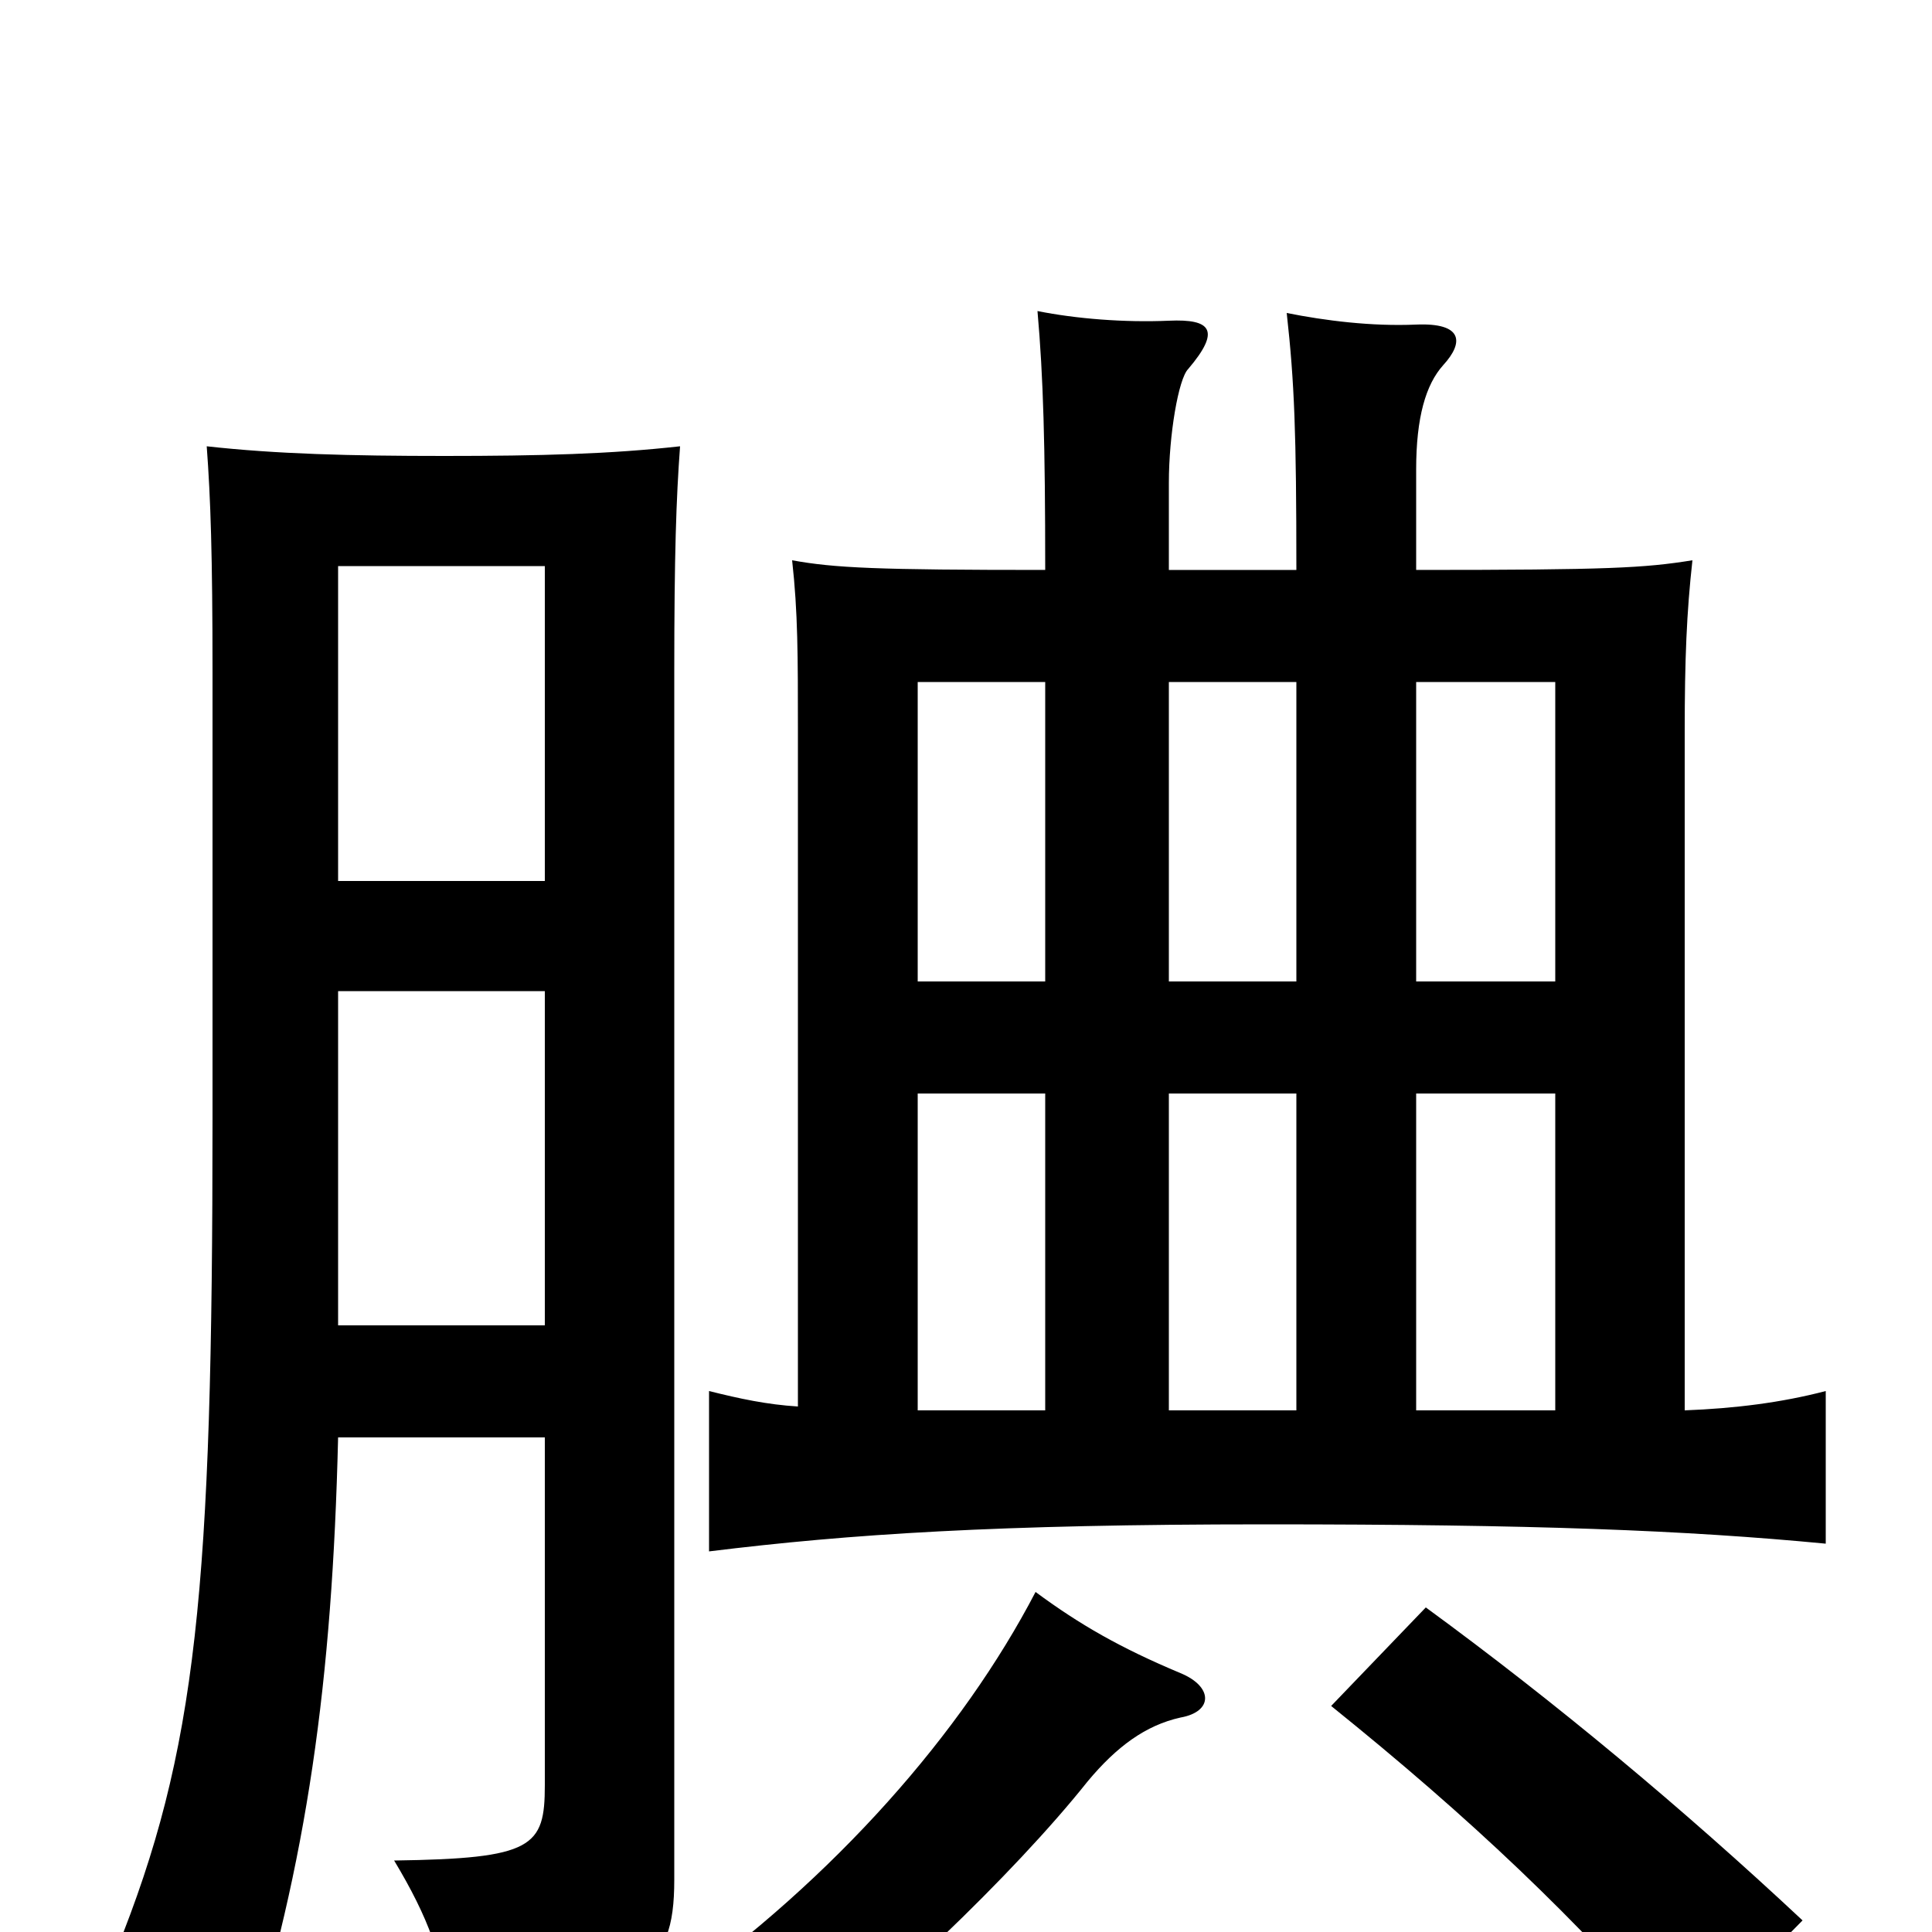 <svg xmlns="http://www.w3.org/2000/svg" viewBox="0 -1000 1000 1000">
	<path fill="#000000" d="M611 -111C628 -114 628 -127 611 -134C580 -147 559 -159 536 -176C498 -103 432 -28 349 31C374 46 389 58 403 76C454 37 524 -29 563 -78C578 -96 593 -107 611 -111ZM933 -6C871 -64 805 -119 738 -168L689 -117C761 -59 816 -7 871 57ZM175 -256H282V-76C282 -44 276 -38 204 -37C222 -7 229 13 233 43C332 31 349 21 349 -27V-652C349 -713 350 -742 352 -769C316 -765 280 -764 230 -764C181 -764 143 -765 107 -769C109 -742 110 -713 110 -652V-421C110 -177 102 -94 60 10C85 27 107 46 126 68C159 -36 172 -130 175 -256ZM282 -544H175V-707H282ZM175 -487H282V-314H175ZM671 -434V-270H605V-434ZM475 -434H541V-270H475ZM541 -647V-492H475V-647ZM605 -705V-750C605 -775 610 -804 615 -809C632 -829 627 -835 605 -834C582 -833 557 -835 537 -839C540 -805 541 -770 541 -705C454 -705 432 -706 410 -710C413 -683 413 -661 413 -621V-272C397 -273 383 -276 367 -280V-197C440 -206 516 -211 655 -211C794 -211 872 -208 945 -201V-280C922 -274 898 -271 872 -270V-621C872 -659 873 -683 876 -710C851 -706 833 -705 733 -705V-757C733 -784 738 -801 747 -811C758 -823 757 -833 733 -832C710 -831 686 -834 666 -838C670 -802 671 -776 671 -705ZM671 -647V-492H605V-647ZM805 -492H733V-647H805ZM805 -270H733V-434H805Z"/>
</svg>